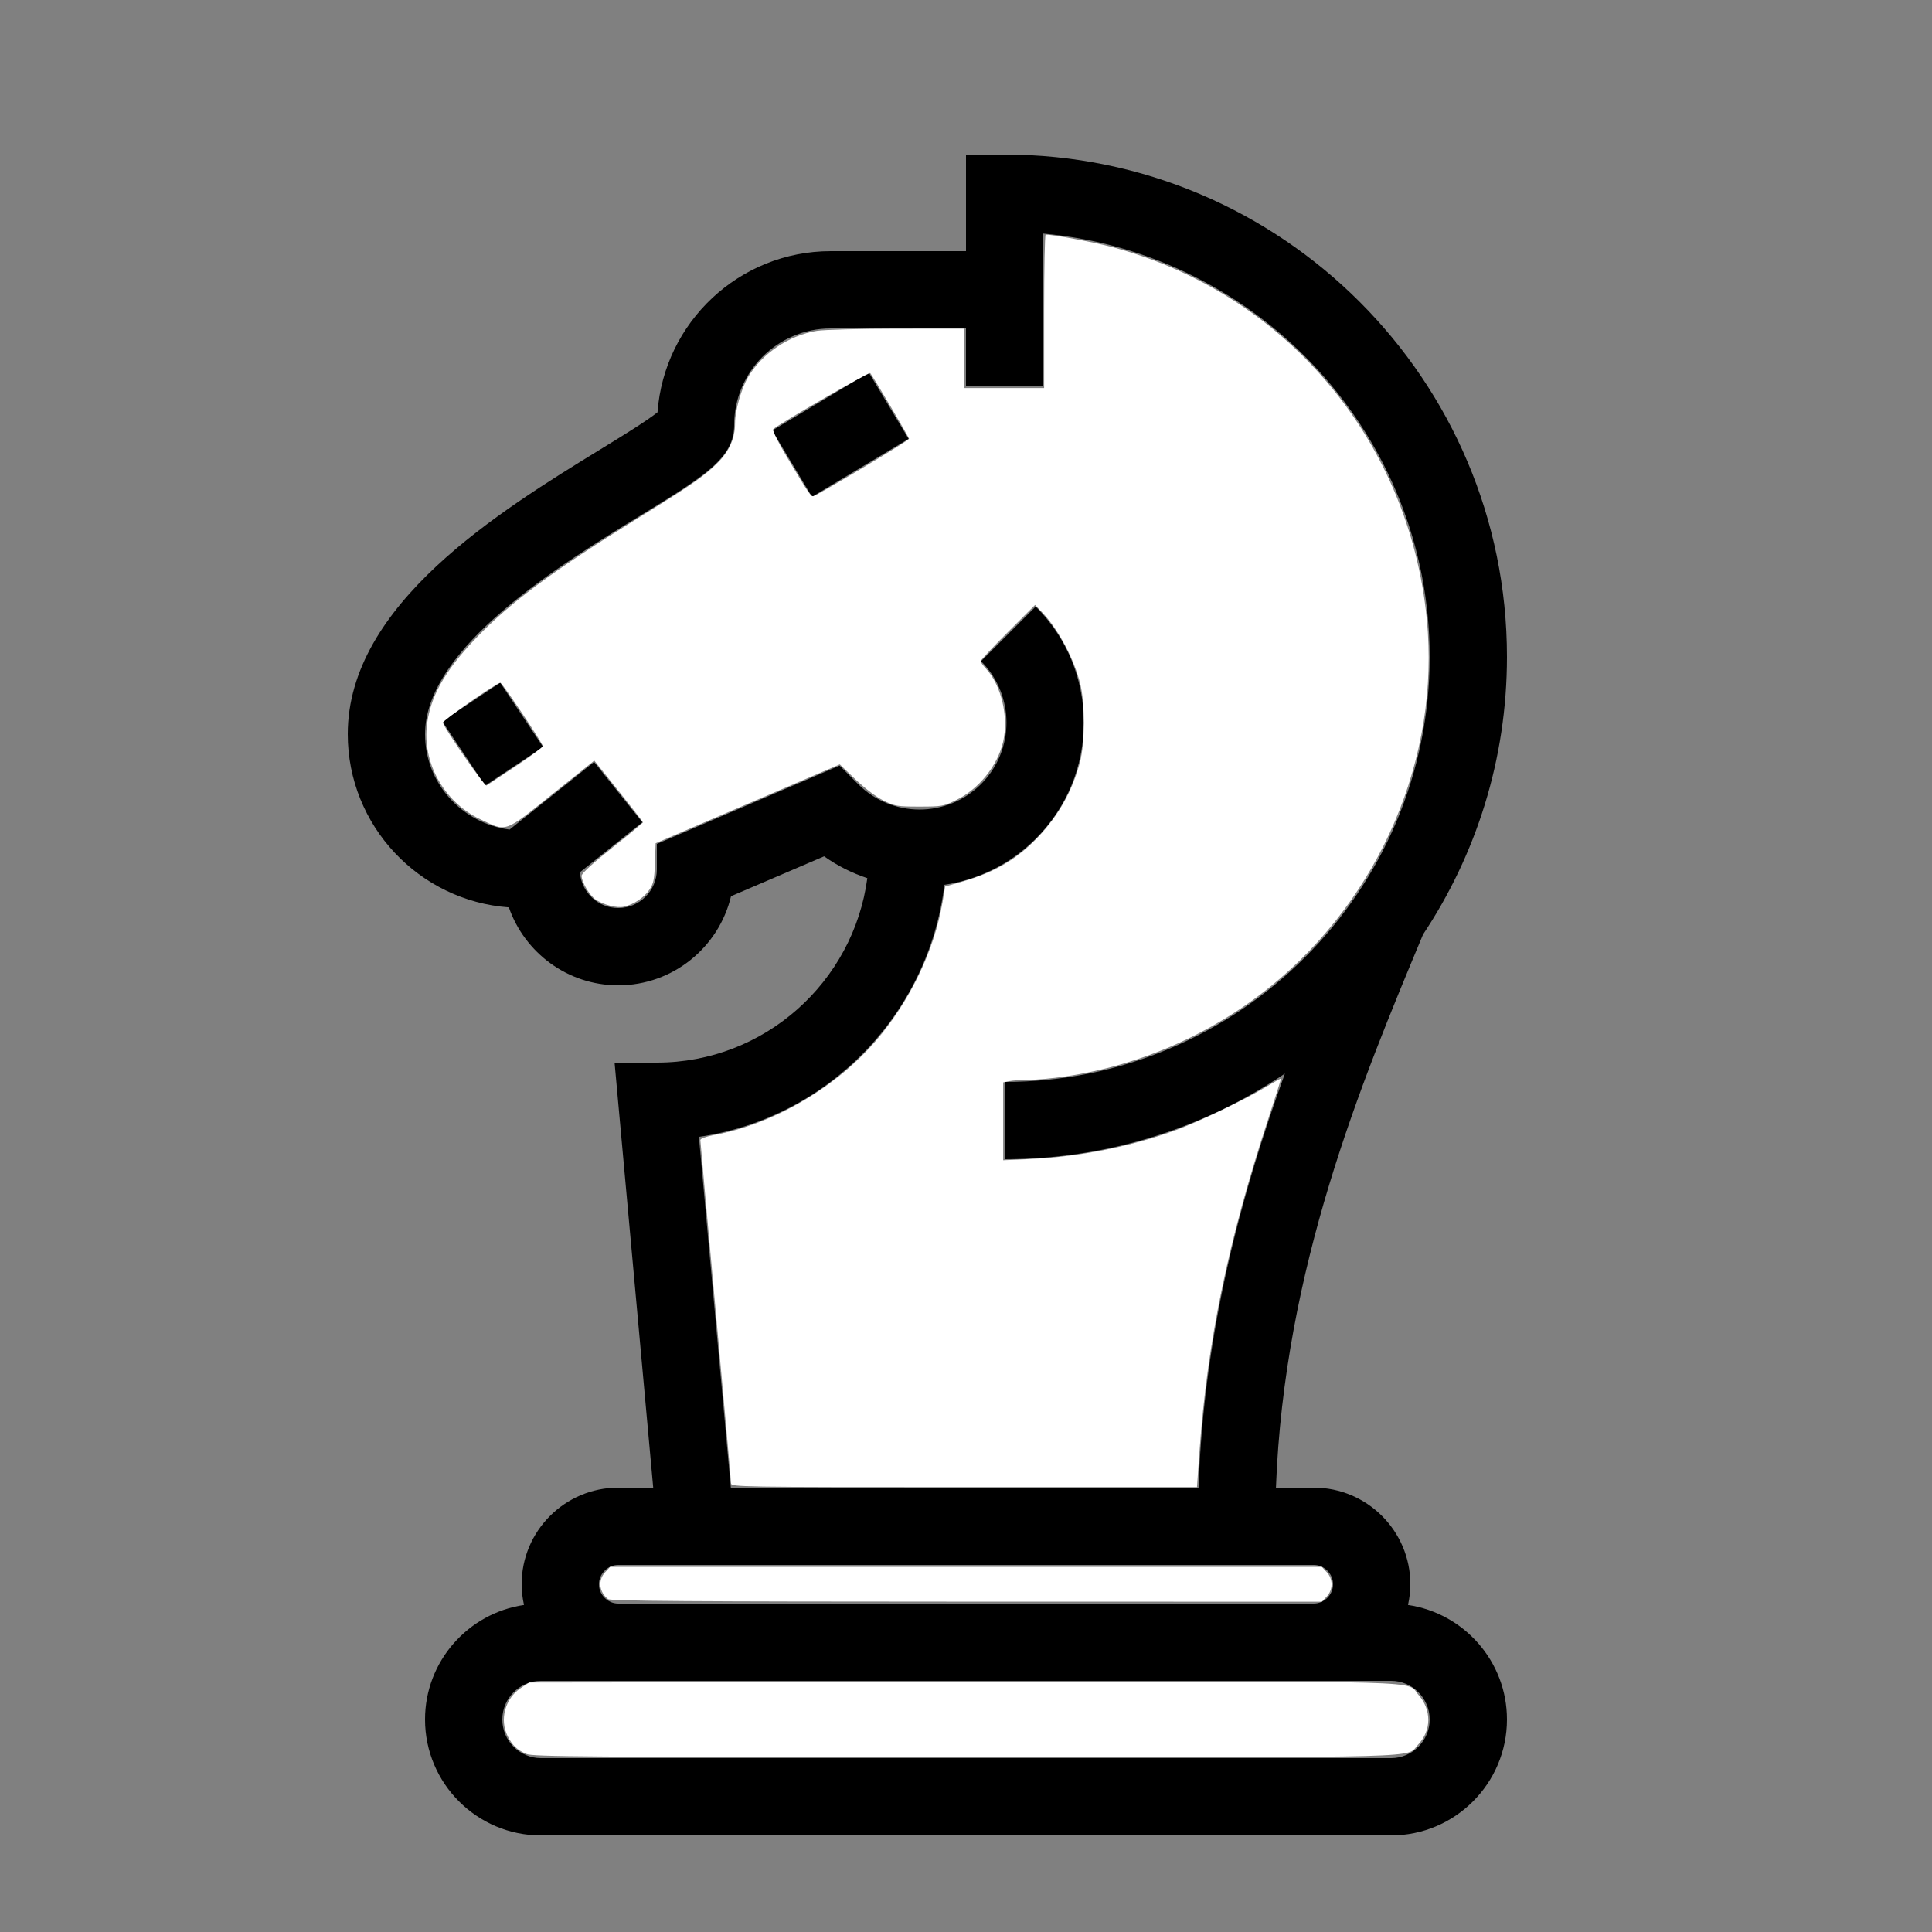<?xml version="1.0" encoding="UTF-8" standalone="no"?>
<svg
   xmlns:dc="http://purl.org/dc/elements/1.1/"
   xmlns:cc="http://creativecommons.org/ns#"
   xmlns:rdf="http://www.w3.org/1999/02/22-rdf-syntax-ns#"
   xmlns:svg="http://www.w3.org/2000/svg"
   xmlns="http://www.w3.org/2000/svg"
   xmlns:sodipodi="http://sodipodi.sourceforge.net/DTD/sodipodi-0.dtd"
   xmlns:inkscape="http://www.inkscape.org/namespaces/inkscape"
   enable-background="new 0 0 100 100"
   height="100px"
   version="1.1"
   viewBox="0 0 100 100"
   width="100px"
   xml:space="preserve"
   id="svg6"
   sodipodi:docname="white_knight.svg"
   inkscape:version="0.92.2 (5c3e80d, 2017-08-06)"><rect x="0" y="0" width="100" height="100" fill="#808080" stroke="none"/><defs
     id="defs10" /><sodipodi:namedview
     pagecolor="#ffffff"
     bordercolor="#666666"
     borderopacity="1"
     objecttolerance="10"
     gridtolerance="10"
     guidetolerance="10"
     inkscape:pageopacity="0"
     inkscape:pageshadow="2"
     inkscape:window-width="3840"
     inkscape:window-height="2066"
     id="namedview8"
     showgrid="false"
     inkscape:zoom="9.44"
     inkscape:cx="50"
     inkscape:cy="50"
     inkscape:window-x="-11"
     inkscape:window-y="-11"
     inkscape:window-maximized="1"
     inkscape:current-layer="svg6" /><g
     id="white_exp"><path
       d="M72.878,83.072C72.954,82.726,73,82.369,73,82c0-2.757-2.243-5-5-5h-1.957c0.426-11.358,4.38-20.888,7.615-28.635   C76.398,44.246,78,39.307,78,34C78,19.664,66.336,8,52,8h-2v5h-7c-4.74,0-8.626,3.686-8.967,8.34   c-0.568,0.454-1.87,1.254-2.954,1.918C25.871,26.453,18,31.281,18,38c0,4.739,3.685,8.625,8.338,8.966   C27.154,49.311,29.381,51,32,51c2.831,0,5.21-1.971,5.838-4.612l4.819-2.065c0.695,0.497,1.451,0.869,2.235,1.131   C44.178,50.833,39.571,55,34,55h-2.19l2,22H32c-2.757,0-5,2.243-5,5c0,0.369,0.046,0.726,0.122,1.072C24.229,83.499,22,85.99,22,89   c0,3.309,2.691,6,6,6h44c3.309,0,6-2.691,6-6C78,85.99,75.771,83.499,72.878,83.072z M36.176,58.843   c6.657-0.972,11.896-6.335,12.704-13.044c1.731-0.262,3.397-1.054,4.727-2.385c1.605-1.605,2.49-3.74,2.49-6.01   s-0.884-4.405-2.49-6.01l-2.828,2.828c1.754,1.755,1.754,4.609,0,6.364c-1.755,1.754-4.609,1.754-6.364,0l-0.958-0.958L34,43.681   V45c0,1.103-0.897,2-2,2c-1.052,0-1.907-0.818-1.985-1.851l3.234-2.587l-2.499-3.123l-4.373,3.499C23.917,42.626,22,40.543,22,38   c0-4.48,6.993-8.77,11.171-11.332C36.487,24.634,38,23.706,38,22c0-2.757,2.243-5,5-5h7v3h4v-7.91C65.198,13.104,74,22.543,74,34   c0,12.131-9.869,22-22,22v4c5.367,0,10.36-1.635,14.506-4.433C64.25,61.81,62.313,68.913,62.035,77H37.827L36.176,58.843z M32,81   h36c0.542,0,1,0.458,1,1s-0.458,1-1,1H32c-0.542,0-1-0.458-1-1S31.458,81,32,81z M72,91H28c-1.103,0-2-0.897-2-2s0.897-2,2-2h44   c1.103,0,2,0.897,2,2S73.103,91,72,91z M44.971,19.285l2.058,3.43l-5,3l-2.058-3.43L44.971,19.285z M25.891,35.336l2.219,3.328   l-3,2l-2.219-3.328L25.891,35.336z"
       id="path2" /></g><g
     id="black_exp" /><path
     style="fill:#ffffff;stroke-width:0.106"
     d="m 37.839,76.776 c 0,-0.107 -0.358,-4.119 -0.794,-8.916 C 36.608,63.063 36.25,59.081 36.25,59.009 c 0,-0.076 0.295,-0.184 0.715,-0.262 3.064,-0.567 6.264,-2.43 8.365,-4.87 1.764,-2.048 3.034,-4.689 3.455,-7.181 l 0.136,-0.807 0.947,-0.274 c 1.625,-0.47 2.793,-1.163 3.867,-2.295 1.069,-1.126 1.792,-2.426 2.171,-3.902 0.252,-0.979 0.257,-2.999 0.011,-4.006 -0.317,-1.295 -1.125,-2.82 -1.963,-3.702 l -0.379,-0.399 -1.407,1.404 c -0.774,0.772 -1.407,1.45 -1.407,1.506 0,0.056 0.116,0.223 0.257,0.372 0.803,0.845 1.2,2.513 0.904,3.797 -0.286,1.238 -1.248,2.439 -2.413,3.013 -0.671,0.33 -0.759,0.346 -1.924,0.346 -1.132,0 -1.266,-0.022 -1.848,-0.308 -0.367,-0.18 -0.969,-0.634 -1.449,-1.092 l -0.821,-0.785 -4.766,2.041 -4.766,2.041 -0.036,1.02 c -0.031,0.878 -0.072,1.073 -0.299,1.403 -0.272,0.397 -0.792,0.74 -1.303,0.861 -0.364,0.086 -1.087,-0.1 -1.481,-0.38 -0.315,-0.224 -0.714,-0.908 -0.713,-1.221 4.24e-4,-0.117 0.607,-0.672 1.589,-1.452 0.874,-0.694 1.588,-1.284 1.588,-1.31 0,-0.026 -0.567,-0.757 -1.26,-1.623 l -1.26,-1.576 -2.191,1.755 c -2.51,2.011 -2.321,1.947 -3.745,1.264 -1.784,-0.855 -2.907,-2.789 -2.739,-4.716 0.133,-1.523 0.906,-2.928 2.554,-4.64 1.818,-1.889 3.983,-3.49 8.482,-6.275 2.705,-1.674 3.37,-2.138 4.039,-2.817 0.604,-0.613 0.887,-1.265 0.887,-2.046 0,-0.645 0.319,-1.767 0.674,-2.374 0.713,-1.216 2.127,-2.166 3.563,-2.394 0.379,-0.06 2.25,-0.109 4.158,-0.11 l 3.469,-8e-4 v 1.536 1.536 h 2.066 2.066 v -3.972 c 0,-2.185 0.036,-3.972 0.079,-3.972 0.398,0.003 2.421,0.38 3.363,0.626 8.992,2.351 15.448,9.955 16.365,19.273 0.702,7.136 -2.393,14.41 -8.092,19.021 -3.049,2.466 -6.76,4.089 -10.67,4.663 -0.619,0.091 -1.436,0.166 -1.814,0.166 -0.379,0 -0.837,0.03 -1.019,0.066 l -0.331,0.066 v 2.016 2.016 l 1.457,-0.067 c 2.521,-0.115 5.194,-0.651 7.51,-1.504 1.225,-0.451 3.464,-1.525 4.593,-2.201 0.437,-0.262 0.805,-0.467 0.818,-0.455 0.013,0.011 -0.283,0.948 -0.656,2.081 -2.084,6.322 -3.164,11.545 -3.563,17.235 l -0.128,1.827 H 49.898 c -11.627,0 -12.059,-0.007 -12.059,-0.194 z M 26.69,39.661 c 0.772,-0.515 1.404,-0.984 1.404,-1.043 0,-0.142 -2.101,-3.279 -2.196,-3.279 -0.189,0 -3,1.958 -2.972,2.07 0.072,0.3 2.159,3.306 2.255,3.25 0.058,-0.034 0.738,-0.483 1.51,-0.998 z M 44.652,24.216 c 1.318,-0.787 2.399,-1.463 2.4,-1.503 0.003,-0.073 -1.869,-3.241 -2.01,-3.401 -0.061,-0.069 -4.694,2.609 -5.022,2.903 -0.055,0.049 0.237,0.645 0.68,1.388 1.182,1.983 1.27,2.113 1.417,2.077 0.075,-0.018 1.215,-0.677 2.534,-1.463 z"
     id="path14"
     inkscape:connector-curvature="0" /><path
     style="fill:#ffffff;stroke-width:0.106"
     d="M 31.474,82.767 C 31.008,82.409 30.939,81.792 31.319,81.382 l 0.26,-0.28 h 18.419 18.419 l 0.252,0.268 c 0.164,0.175 0.252,0.394 0.252,0.633 0,0.238 -0.087,0.458 -0.252,0.633 l -0.252,0.268 -18.387,-0.003 c -14.287,-0.003 -18.425,-0.032 -18.555,-0.132 z"
     id="path16"
     inkscape:connector-curvature="0" /><path
     style="fill:#ffffff;stroke-width:0.106"
     d="m 27.249,90.786 c -0.484,-0.21 -0.724,-0.437 -0.968,-0.914 -0.436,-0.854 -0.14,-1.959 0.668,-2.494 l 0.44,-0.291 22.412,-0.029 c 24.887,-0.032 22.957,-0.087 23.621,0.67 0.684,0.779 0.674,1.841 -0.023,2.576 -0.663,0.7 1.158,0.65 -23.402,0.645 -19.689,-0.004 -22.426,-0.023 -22.749,-0.164 z"
     id="path18"
     inkscape:connector-curvature="0" /></svg>